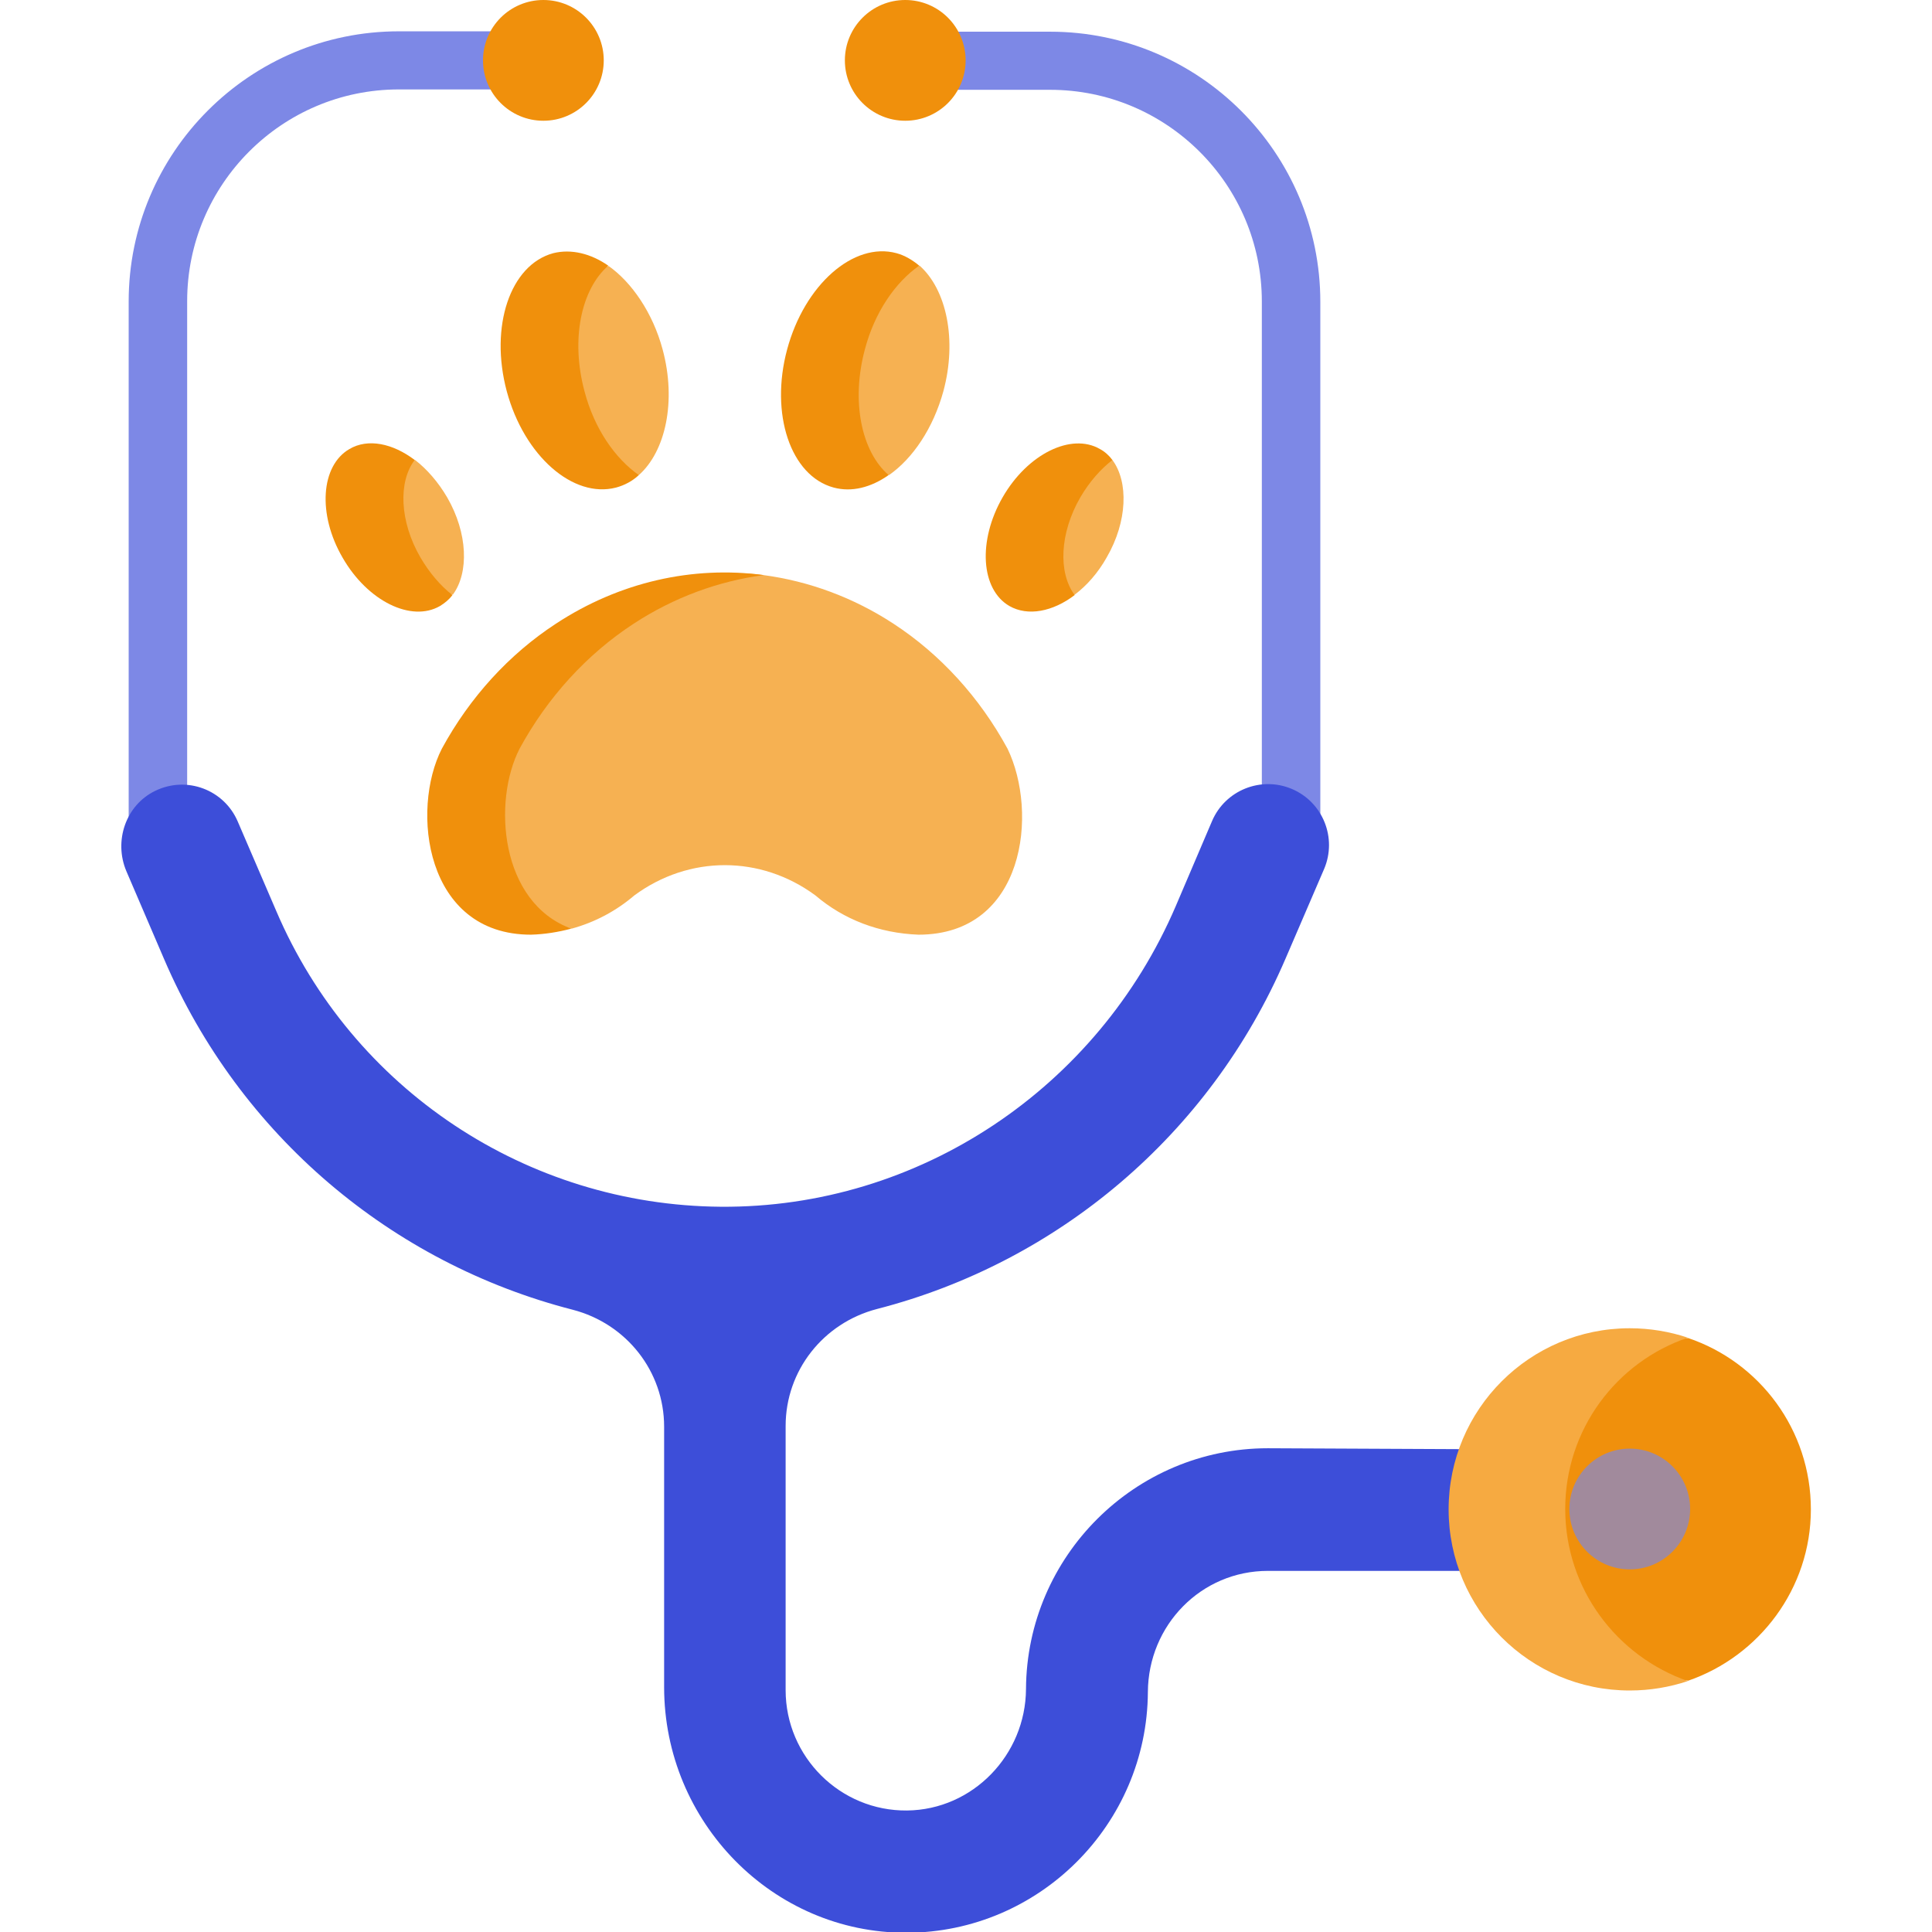 <?xml version="1.0" encoding="utf-8"?>
<!-- Generator: Adobe Illustrator 28.2.0, SVG Export Plug-In . SVG Version: 6.00 Build 0)  -->
<svg version="1.1" id="Capa_1" xmlns="http://www.w3.org/2000/svg" xmlns:xlink="http://www.w3.org/1999/xlink" x="0px" y="0px"
	 viewBox="0 0 512 512" style="enable-background:new 0 0 512 512;" xml:space="preserve">
<style type="text/css">
	.st0{fill:#7D88E6;}
	.st1{fill:#F0900C;}
	.st2{fill:#F6B152;}
	.st3{fill:#3D4ED9;}
	.st4{fill:#F6AA41;}
	.st5{fill:#A18A9C;}
	.st6{fill:none;}
</style>
<g>
	<g>
		<path class="st0" d="M41.8,227.2c-4.3,0-7.7-3.5-7.7-7.7V79.9c0-39.5,32.1-71.6,71.6-71.6h32.6c4.3,0,7.7,3.5,7.7,7.7
			s-3.5,7.7-7.7,7.7h-32.6c-31,0-56.1,25.2-56.1,56.1v139.6C49.5,223.7,46,227.2,41.8,227.2L41.8,227.2z"/>
	</g>
	<g>
		<path class="st0" d="M342.1,227.2c-4.3,0-7.7-3.5-7.7-7.7V79.9c0-31-25.2-56.1-56.1-56.1h-32.6c-4.3,0-7.7-3.5-7.7-7.7
			s3.5-7.7,7.7-7.7h32.6c39.5,0,71.6,32.1,71.6,71.6v139.6C349.9,223.7,346.4,227.2,342.1,227.2z"/>
	</g>
	<circle class="st1" cx="144" cy="16" r="16"/>
	<circle class="st1" cx="239.9" cy="16" r="16"/>
	<g>
		<g>
			<path class="st2" d="M175.6,92.6c3.7,13.7,0.8,27-6.3,33.3l-7.8-1.9c-11.4,3.1-19.4-3.7-24-20.8s-1-26.6,10.4-29.6
				c4.9-1.3,13.4-3.1,13.4-3.1C167.4,74.8,173,82.9,175.6,92.6L175.6,92.6z"/>
			<path class="st2" d="M209.5,92.8c-4.6,17.1,0.4,26.4,11.8,29.5c4.8,1.3,14.3,3.6,14.3,3.6c6.3-4.4,11.7-12.4,14.4-22.2
				c3.7-13.7,0.8-27-6.3-33.3c0,0-4.9,1.4-7.2,0.8C225,68.1,214,75.7,209.5,92.8L209.5,92.8z"/>
			<path class="st2" d="M118.5,131.8c5.5,9.5,5.8,20,1.5,25.8c0,0-5.8-1.6-7.1-0.9c-7.6,4.4-12.8-0.5-19.4-12s-6.3-15.2,1.3-19.6
				c4.9-2.8,15.2-3.2,15.2-3.2C113.1,124.3,116.1,127.7,118.5,131.8L118.5,131.8z"/>
			<path class="st2" d="M268.4,135.5c-6.6,11.5-7.2,16.7,0.5,21.1c4.9,2.9,15.9,1,15.9,1c3.2-2.4,6.2-5.8,8.5-9.9
				c5.5-9.5,5.8-20,1.5-25.8c0,0-6.5,0.3-7.9-0.5C279.3,117,275,124,268.4,135.5L268.4,135.5z"/>
		</g>
		<path class="st2" d="M140,244.5c3.7-0.1,11.5,1.6,11.5,1.6c6.2-1.7,11.8-4.7,16.6-8.8c14.5-10.7,33.5-10.7,48,0
			c7.5,6.4,16.9,10,27.3,10.4c28.3,0,31.8-32.4,23.6-49.3c-7.4-13.6-17.8-25-30.2-33.1l0,0c-10.7-7-22.5-11.3-34.5-12.9
			c-18.9-2.5-35.9,5-52.8,16.1c-12.4,8.1-19.2,15.9-26.7,29.5C114.6,214.1,111.9,244.5,140,244.5L140,244.5z"/>
	</g>
	<g>
		<path class="st1" d="M154.9,103.7c-3.7-13.8-0.9-27,6.3-33.3c-4.6-3.2-9.8-4.5-14.6-3.3c-11.4,3.1-16.9,19.4-12.3,36.6
			c4.6,17.1,17.6,28.5,29,25.5c2.2-0.6,4.3-1.7,6-3.3C163,121.5,157.5,113.6,154.9,103.7z"/>
		<path class="st1" d="M229.2,92.6c2.6-9.9,8.1-17.8,14.4-22.2c-1.8-1.5-3.8-2.7-6-3.3c-11.4-3.1-24.4,8.4-29,25.5
			c-4.6,17.1,0.9,33.5,12.3,36.6c4.8,1.3,9.9,0,14.6-3.3C228.3,119.7,225.5,106.4,229.2,92.6z"/>
		<path class="st1" d="M111.4,147.7c-5.5-9.5-5.9-20-1.5-25.8c-5.8-4.4-12.4-5.8-17.3-2.9c-7.6,4.4-8.5,17.3-1.8,28.8
			c6.6,11.5,18.2,17.2,25.8,12.8c1.3-0.8,2.4-1.7,3.3-2.9C116.7,155.2,113.8,151.8,111.4,147.7z"/>
		<path class="st1" d="M286.3,131.8c2.4-4.1,5.3-7.4,8.5-9.9c-0.9-1.2-2-2.2-3.3-2.9c-7.6-4.4-19.2,1.3-25.8,12.8
			c-6.6,11.5-5.8,24.4,1.8,28.8c4.9,2.8,11.5,1.5,17.3-2.9C280.4,151.8,280.8,141.3,286.3,131.8z"/>
		<path class="st1" d="M137.7,198.4c7.4-13.6,17.8-25,30.2-33.1c10.7-7,22.5-11.3,34.5-12.9c-18.8-2.5-38.2,1.8-55.1,12.9
			c-12.4,8.1-22.8,19.5-30.2,33.1c-8.3,16.2-4.5,49.3,23.6,49.3c3.7-0.1,7.3-0.7,10.7-1.6C132.5,239.2,130.5,212.4,137.7,198.4
			L137.7,198.4z"/>
	</g>
	<path class="st3" d="M336,383.8c-35.2,0-63.9,28.6-64.1,63.8c-0.1,17.5-14.1,32-31.5,32.2c-17.7,0.2-32.2-14.2-32.2-31.9v-70
		c0-14.7,10-27.3,24.2-31c47.8-12.3,88.2-46.1,108.3-92.9l10.2-23.7c3.5-8.2-0.3-17.7-8.5-21.2c-8.2-3.5-17.7,0.3-21.2,8.5
		l-9.6,22.5c-20.7,48.3-68.1,80.1-120.6,79.7c-51.4-0.4-97.6-31.1-117.8-78.4l-10.2-23.7c-3.6-8.4-13.5-12.2-21.9-8.1
		c-7.8,3.8-11,13.3-7.6,21.3l10,23.3c20.1,46.8,60.4,80.6,108.3,92.9c14.2,3.7,24.2,16.3,24.2,31v69c0,35.7,28.7,65.2,64.3,65.1
		c35.1-0.1,63.7-28.7,63.9-63.8c0.1-17.7,14.1-32.1,31.8-32.1h64.2v-32.2L336,383.8z"/>
	<path class="st1" d="M388.2,399.9c0,26.5,13.6,43.7,40.1,43.7c5.5,0,19.1,1.8,19.1,1.8c18.8-6.5,32.5-24.4,32.5-45.4
		c0-21.1-13.6-39-32.5-45.4c0,0-10.3,1-15.7,1C405.1,355.5,388.2,373.4,388.2,399.9L388.2,399.9z"/>
	<path class="st4" d="M414.8,399.9c0-21.1,13.6-39,32.5-45.4c-4.8-1.6-10-2.5-15.4-2.5c-26.5,0-48,21.5-48,48c0,26.5,21.5,48,48,48
		c5.4,0,10.6-0.9,15.4-2.5C428.4,438.9,414.8,421,414.8,399.9L414.8,399.9z"/>
	<circle class="st5" cx="431.9" cy="399.9" r="16"/>
	<line class="st6" x1="534" y1="578" x2="534" y2="577"/>
</g>
</svg>
